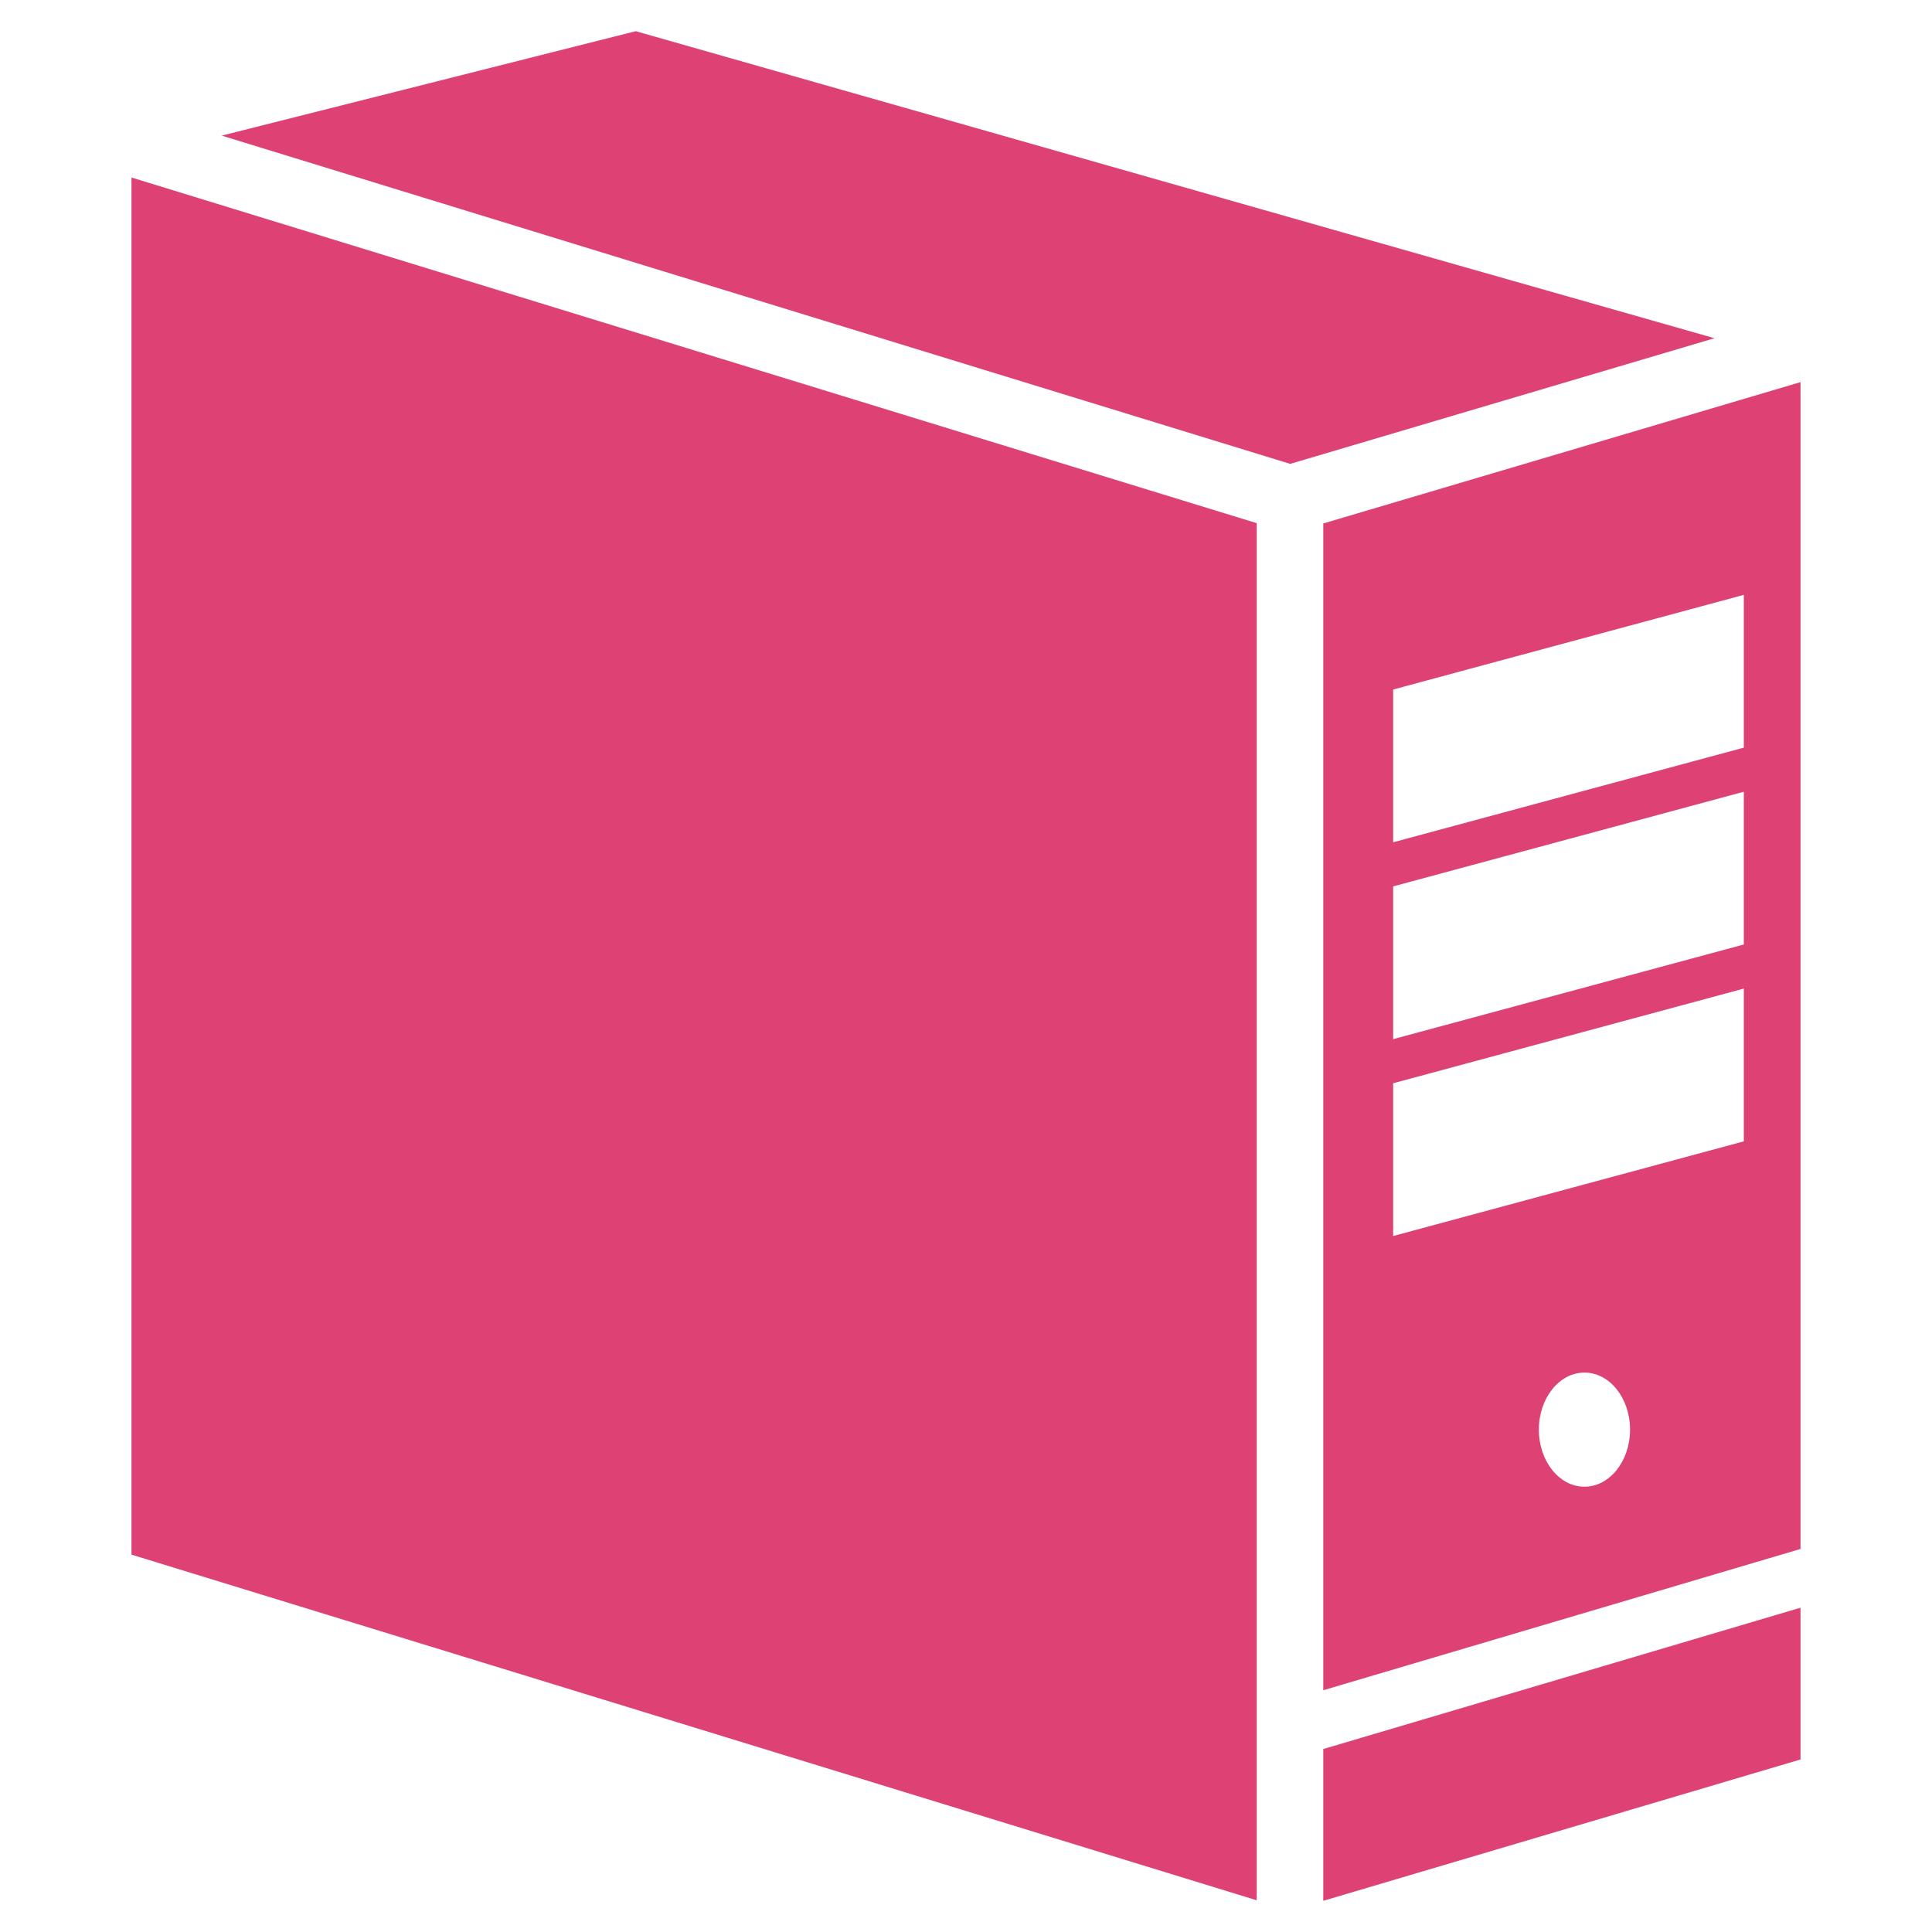 <?xml version="1.0" encoding="utf-8"?>
<!-- Generator: Adobe Illustrator 16.0.0, SVG Export Plug-In . SVG Version: 6.00 Build 0)  -->
<!DOCTYPE svg PUBLIC "-//W3C//DTD SVG 1.1//EN" "http://www.w3.org/Graphics/SVG/1.1/DTD/svg11.dtd">
<svg version="1.1" id="Layer_1" xmlns="http://www.w3.org/2000/svg" xmlns:xlink="http://www.w3.org/1999/xlink" x="0px" y="0px"
	 width="90px" height="90px" viewBox="0 0 90 90" enable-background="new 0 0 90 90" xml:space="preserve">
<polygon fill="#DE4173" points="6.125,72.421 58.544,88.523 58.544,24.372 6.125,8.269 "/>
<polygon fill="#DE4173" points="79.818,15.77 79.868,15.755 29.615,1.453 10.328,6.318 60.102,21.609 "/>
<path fill="#DE4173" d="M61.643,78.738l22.232-6.582V17.801l-22.232,6.584V78.738z M73.811,69.257c-1.174,0-2.125-1.19-2.125-2.659
	c0-1.468,0.951-2.658,2.125-2.658c1.172,0,2.123,1.19,2.123,2.658C75.934,68.066,74.982,69.257,73.811,69.257z M64.898,32.121
	l16.336-4.41v7.117l-16.336,4.409V32.121z M64.898,41.292l16.336-4.41v7.116l-16.336,4.409V41.292z M64.898,50.463l16.336-4.411
	v7.116l-16.336,4.411V50.463z"/>
<polygon fill="#DE4173" points="83.875,74.893 61.643,81.477 61.643,88.547 83.875,81.963 "/>
</svg>
